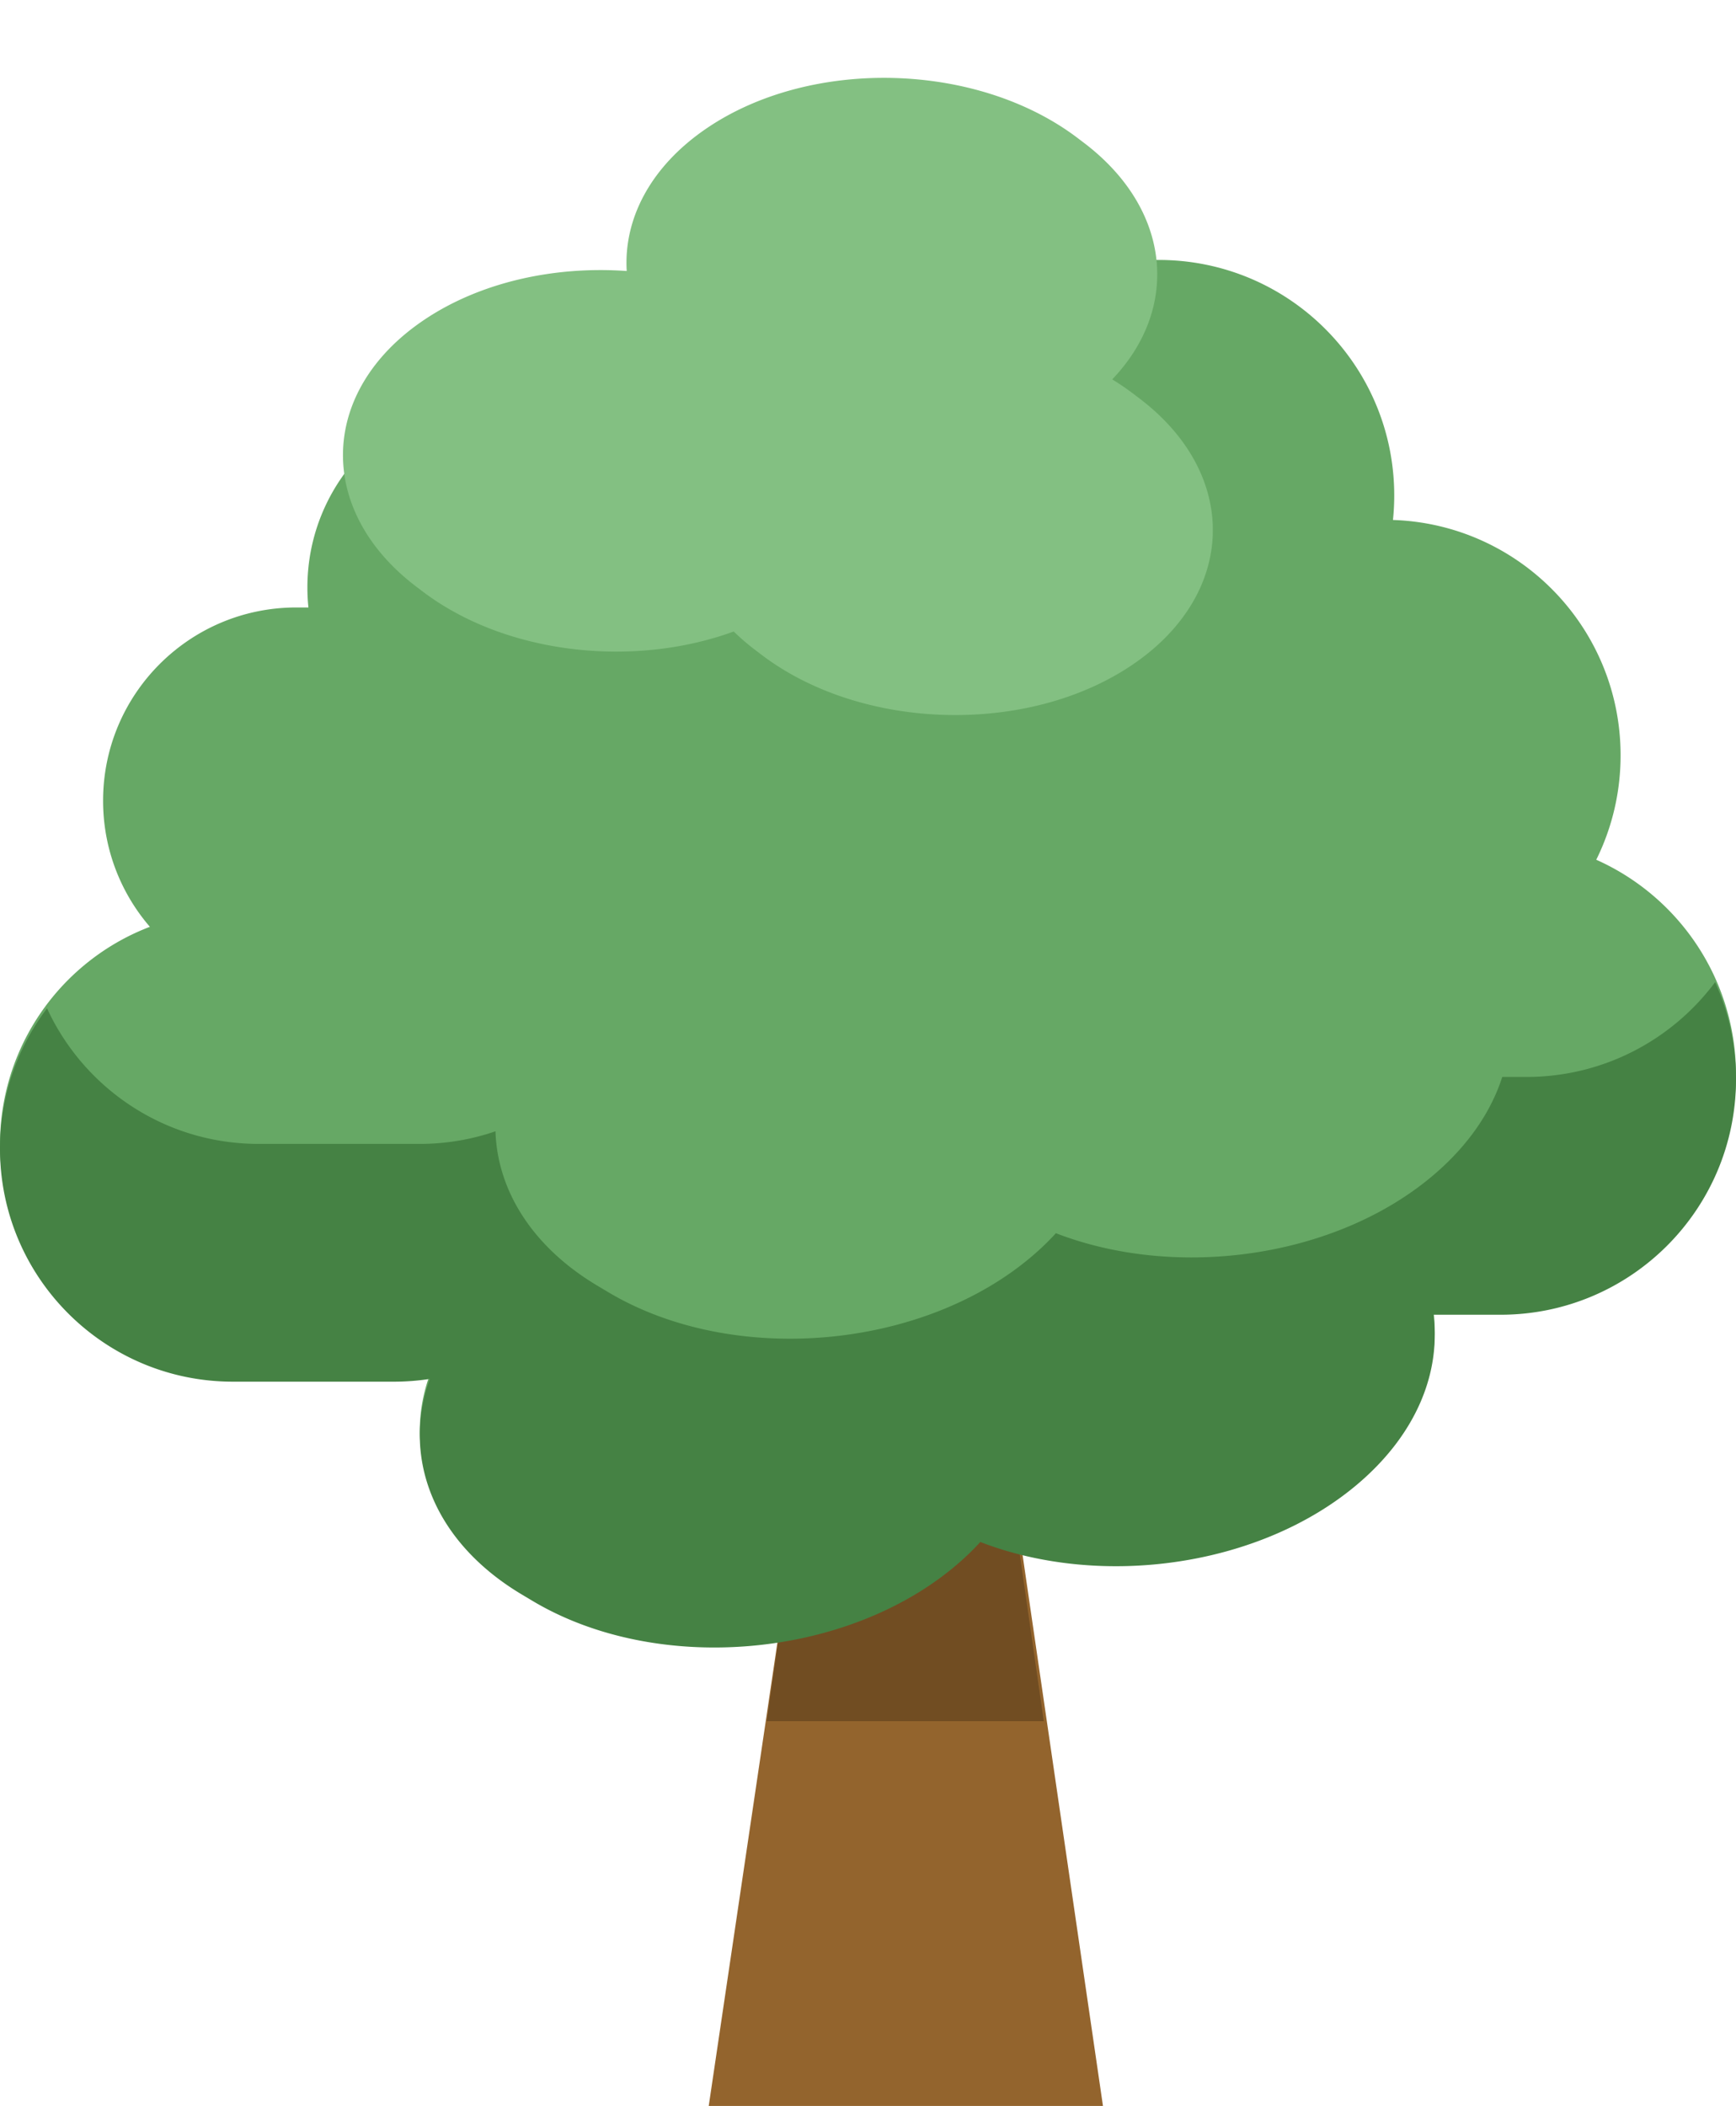 <svg width="141" height="171" viewBox="0 0 141 171" fill="none" xmlns="http://www.w3.org/2000/svg"><path fill="#fff" d="M0 0h141v171H0z"/><path d="M67.594 103.342H79.71L89.584 171h-32.02l10.03-67.658z" fill="#93642D"/><path d="M67.508 103.342h12.036l5.233 36.416H62.275l5.233-36.416z" fill="#714D22"/><path fill-rule="evenodd" clip-rule="evenodd" d="M20.001 72.063c0-10.446 8.469-18.914 18.915-18.914H52c10.446 0 18.914 8.468 18.914 18.914 0 .665-.034 1.32-.101 1.967 10.154.333 18.284 8.67 18.284 18.904 0 10.447-8.468 18.915-18.914 18.915H57.099c-4.816 0-9.211-1.8-12.55-4.764a18.842 18.842 0 01-12.55 4.764H18.913C8.468 111.849 0 103.381 0 92.934 0 82.488 8.468 74.02 18.914 74.02h1.187c-.066-.643-.1-1.296-.1-1.957z" fill="#66A865"/><path fill-rule="evenodd" clip-rule="evenodd" d="M77.796 126.638c-8.937 7.712-24.4 9.061-34.538 3.015l-.872-.521c-10.138-6.046-11.111-17.199-2.174-24.911a24.246 24.246 0 012.395-1.816c-5.98-6.265-5.448-15.138 2.038-21.597 8.937-7.711 24.4-9.06 34.538-3.014l.871.52c5.424 3.235 8.225 7.931 8.288 12.78 6.657-.84 13.605.278 19.029 3.513l.872.52c10.137 6.046 11.111 17.2 2.174 24.911-7.895 6.812-20.884 8.66-30.794 4.829a21.385 21.385 0 01-1.827 1.771z" fill="#66A865"/><path fill-rule="evenodd" clip-rule="evenodd" d="M71.136 66.186c0-10.562 8.563-19.125 19.125-19.125h13.229c10.562 0 19.125 8.563 19.125 19.125 0 .672-.035 1.335-.102 1.989C132.78 68.51 141 76.94 141 87.289c0 10.562-8.562 19.125-19.125 19.125h-13.229c-4.869 0-9.313-1.82-12.69-4.817a19.05 19.05 0 01-12.69 4.817H70.038c-10.562 0-19.124-8.563-19.124-19.125s8.562-19.125 19.124-19.125h1.2c-.066-.65-.1-1.31-.1-1.978z" fill="#66A865"/><path fill-rule="evenodd" clip-rule="evenodd" d="M61.762 40.233c0-10.563 8.562-19.125 19.125-19.125h13.229c10.562 0 19.125 8.562 19.125 19.125 0 .671-.035 1.335-.103 1.988 10.268.336 18.488 8.765 18.488 19.114 0 10.563-8.563 19.125-19.125 19.125h-13.23c-4.868 0-9.313-1.82-12.689-4.816a19.053 19.053 0 01-12.69 4.816H60.663c-10.562 0-19.124-8.562-19.124-19.125 0-10.562 8.562-19.124 19.124-19.124h1.2c-.067-.65-.1-1.31-.1-1.978z" fill="#66A865"/><path fill-rule="evenodd" clip-rule="evenodd" d="M24.967 47.703c0-8.666 7.025-15.692 15.692-15.692h10.855c8.666 0 15.691 7.026 15.691 15.692 0 .551-.028 1.096-.083 1.632 8.424.276 15.169 7.192 15.169 15.684 0 8.666-7.026 15.692-15.692 15.692H55.744a15.633 15.633 0 01-10.412-3.952A15.633 15.633 0 0134.92 80.71H24.065c-8.666 0-15.692-7.026-15.692-15.692 0-8.667 7.026-15.692 15.692-15.692h.985a15.888 15.888 0 01-.083-1.623z" fill="#66A865"/><path fill-rule="evenodd" clip-rule="evenodd" d="M92.556 32.359c8.158 6.193 7.898 15.872-.58 21.619-8.477 5.747-21.963 5.385-30.12-.808l-.506-.384a18.59 18.59 0 01-1.755-1.509c-8.182 2.992-18.547 1.853-25.281-3.26l-.505-.383c-8.158-6.193-7.898-15.873.58-21.62 4.584-3.108 10.634-4.429 16.513-4.008-.254-4.234 1.928-8.492 6.512-11.6 8.478-5.747 21.964-5.385 30.121.808l.505.383c7.103 5.392 7.824 13.427 2.297 19.208.593.364 1.166.754 1.714 1.17l.505.384z" fill="#83C082"/><path fill-rule="evenodd" clip-rule="evenodd" d="M3.82 81.876A18.831 18.831 0 000 93.276c0 10.445 8.468 18.914 18.914 18.914h13.084c.989 0 1.96-.076 2.907-.222-2.285 6.371.297 13.221 7.48 17.505l.873.521c10.137 6.046 25.6 4.697 34.538-3.015a21.385 21.385 0 001.827-1.771c9.91 3.831 22.899 1.983 30.794-4.829 4.648-4.011 6.616-8.954 6.006-13.624h5.452c10.563 0 19.125-8.563 19.125-19.125 0-2.81-.606-5.477-1.694-7.88-3.487 4.673-9.059 7.698-15.337 7.698h-1.953c-.894 2.78-2.707 5.482-5.46 7.858-7.895 6.812-20.883 8.66-30.794 4.829a21.385 21.385 0 01-1.827 1.771c-8.937 7.712-24.4 9.061-34.538 3.014l-.872-.52c-5.334-3.181-8.13-7.776-8.282-12.54a18.888 18.888 0 01-6.151 1.024H21.008c-7.624 0-14.194-4.51-17.188-11.008z" fill="#458244"/></svg>